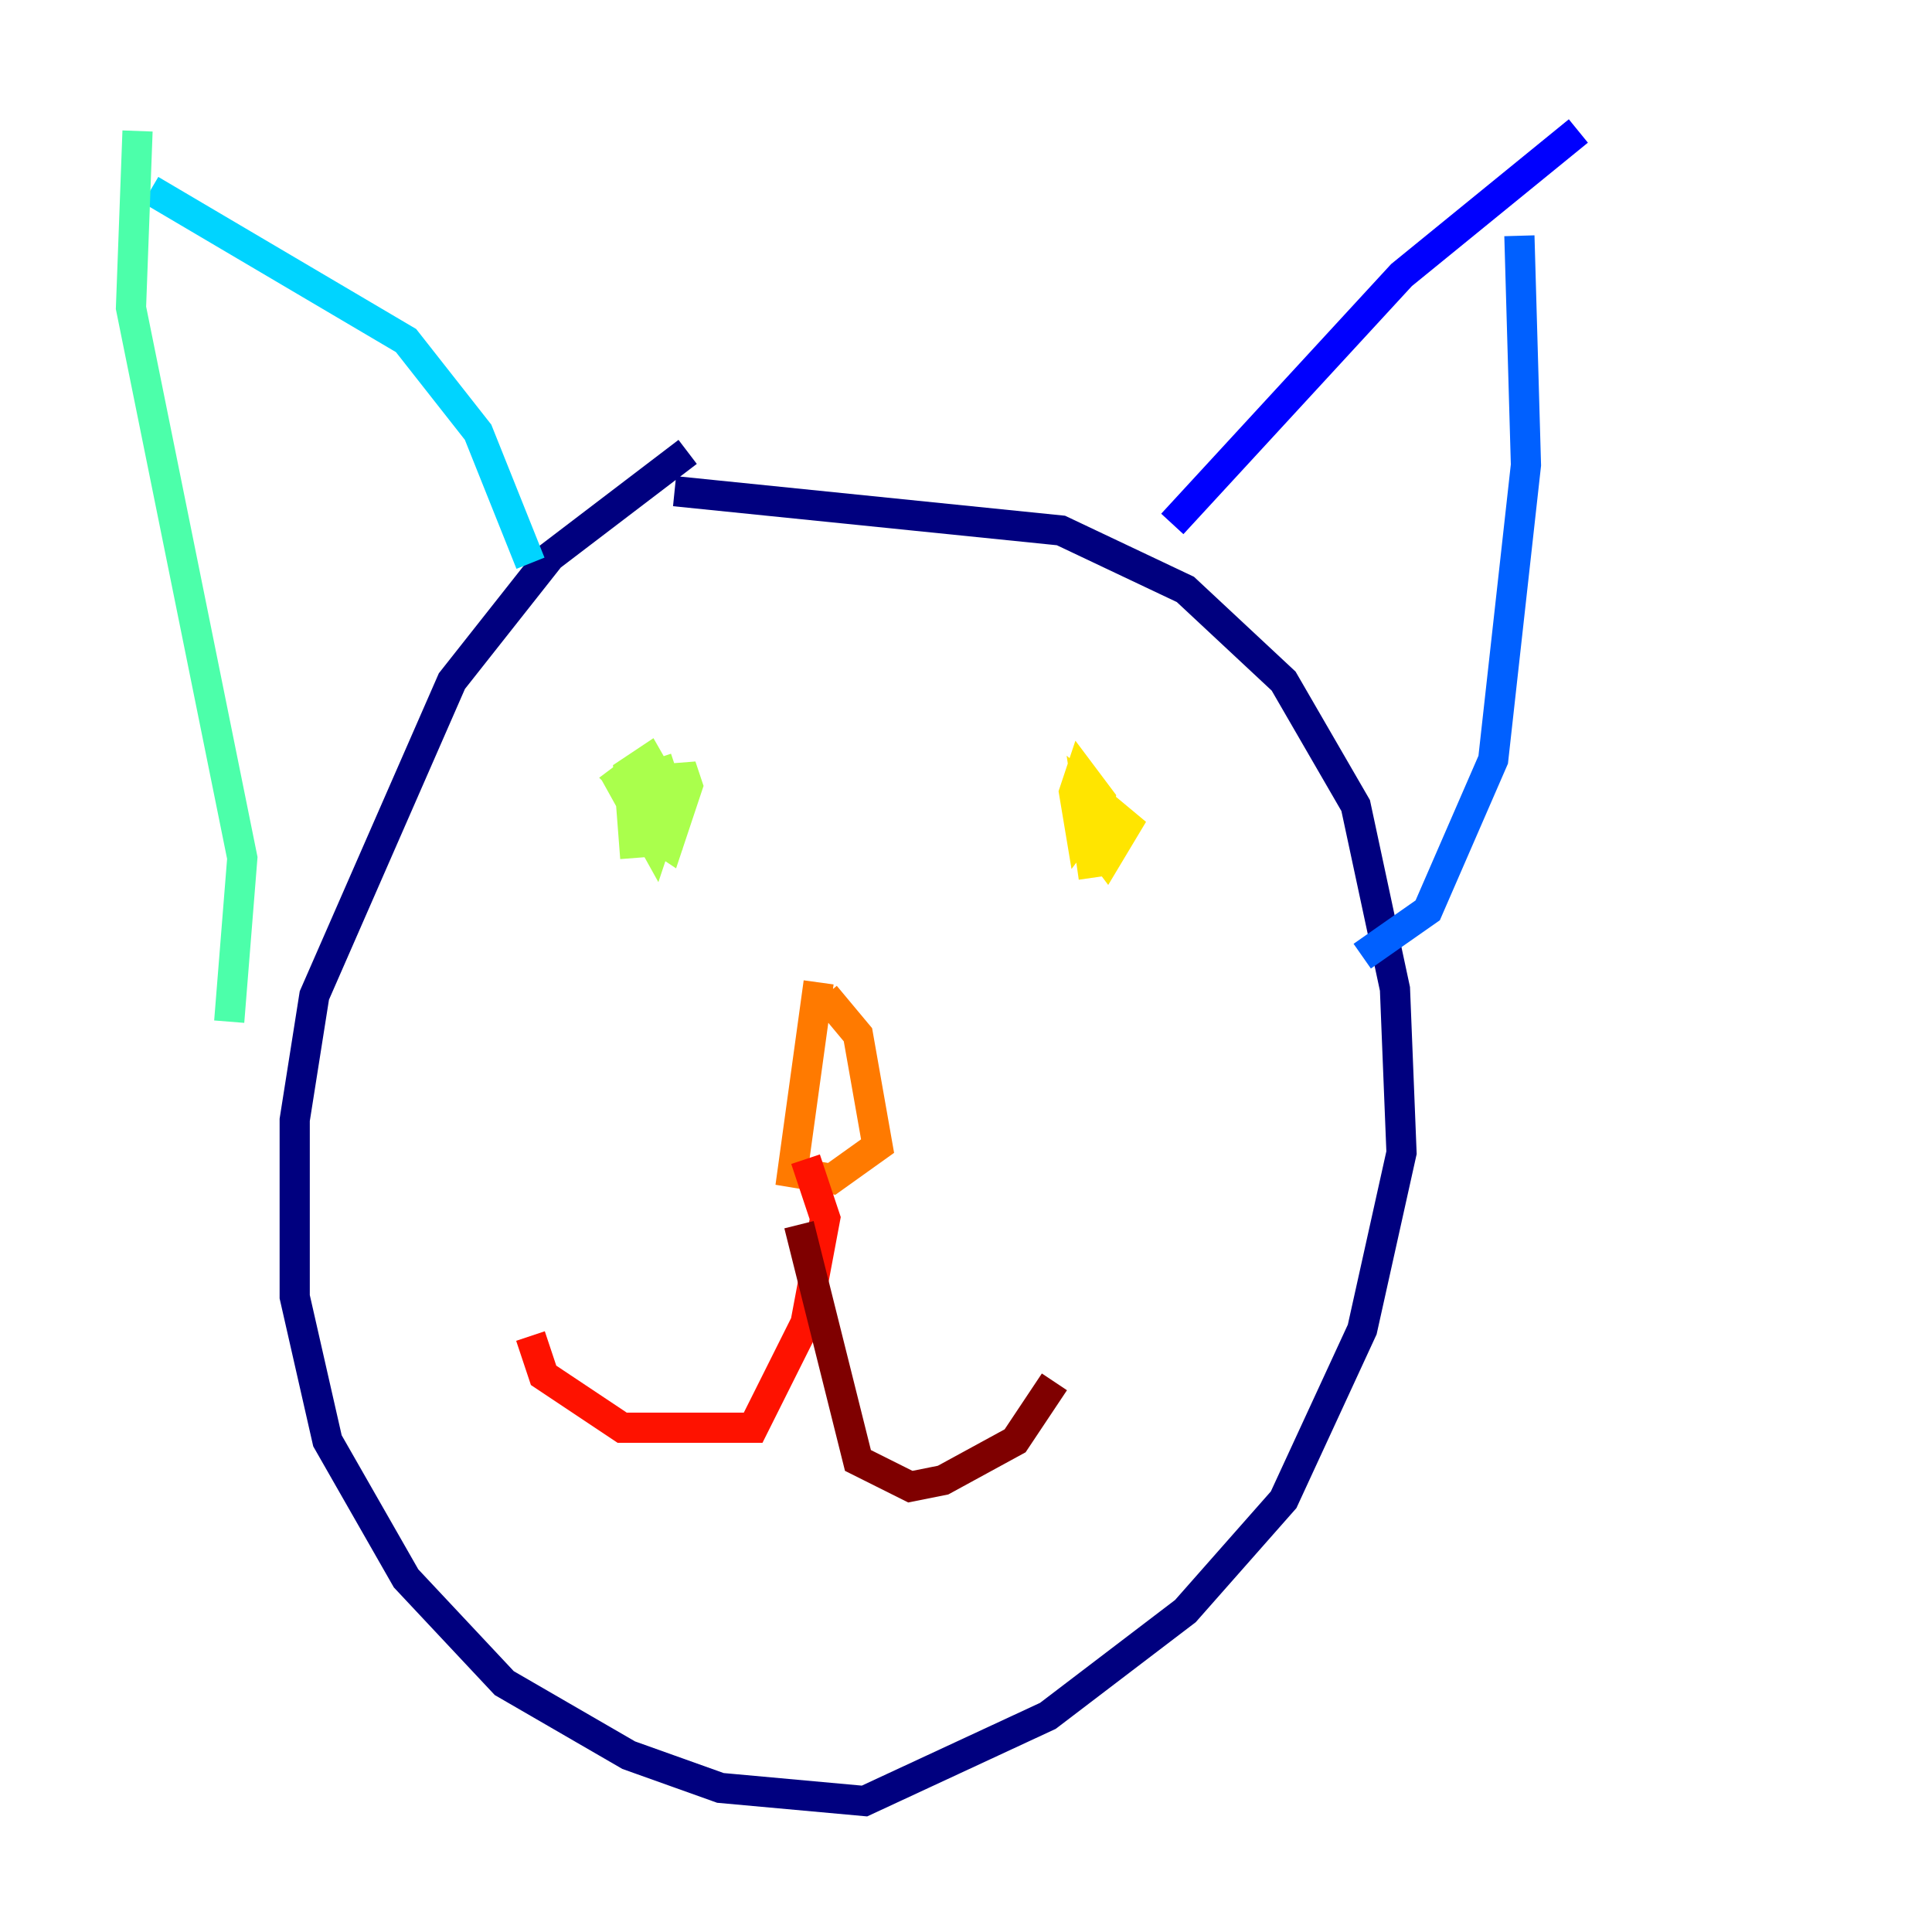 <?xml version="1.0" encoding="utf-8" ?>
<svg baseProfile="tiny" height="128" version="1.2" viewBox="0,0,128,128" width="128" xmlns="http://www.w3.org/2000/svg" xmlns:ev="http://www.w3.org/2001/xml-events" xmlns:xlink="http://www.w3.org/1999/xlink"><defs /><polyline fill="none" points="45.559,29.939 36.447,36.881 29.939,45.125 20.827,65.953 19.525,74.197 19.525,85.912 21.695,95.458 26.902,104.57 33.41,111.512 41.654,116.285 47.729,118.454 57.275,119.322 69.424,113.681 78.536,106.739 85.044,99.363 90.251,88.081 92.854,76.366 92.42,65.519 89.817,53.37 85.044,45.125 78.536,39.051 70.291,35.146 44.691,32.542" stroke="#00007f" stroke-width="2" /><polyline fill="none" points="77.668,34.712 92.854,18.224 104.57,8.678" stroke="#0000fe" stroke-width="2" /><polyline fill="none" points="90.251,63.349 94.59,60.312 98.929,50.332 101.098,30.807 100.664,15.62" stroke="#0060ff" stroke-width="2" /><polyline fill="none" points="35.146,37.315 31.675,28.637 26.902,22.563 9.98,12.583" stroke="#00d4ff" stroke-width="2" /><polyline fill="none" points="15.186,67.688 16.054,56.841 8.678,20.393 9.112,8.678" stroke="#4cffaa" stroke-width="2" /><polyline fill="none" points="42.088,56.841 41.654,51.2 42.956,50.332 44.691,53.37 45.125,50.766 45.559,52.068 44.258,55.973 42.956,55.105 43.39,52.068 44.258,53.37 43.39,55.973 41.22,52.068 43.824,51.2 44.258,52.502 43.39,53.803 41.22,51.634 42.956,50.332" stroke="#aaff4c" stroke-width="2" /><polyline fill="none" points="72.895,53.37 71.593,55.105 71.159,52.502 71.593,51.2 72.895,52.936 72.461,55.539 72.027,52.502 74.63,54.671 73.329,56.841 72.027,55.105 72.461,58.142" stroke="#ffe500" stroke-width="2" /><polyline fill="none" points="54.237,65.085 52.502,77.668 55.105,78.102 58.142,75.932 56.841,68.556 54.671,65.953" stroke="#ff7a00" stroke-width="2" /><polyline fill="none" points="53.37,76.8 54.671,80.705 53.37,87.647 49.898,94.59 41.22,94.59 36.014,91.119 35.146,88.515" stroke="#fe1200" stroke-width="2" /><polyline fill="none" points="52.936,81.139 56.841,96.759 60.312,98.495 62.481,98.061 67.254,95.458 69.858,91.552" stroke="#7f0000" stroke-width="2" /></svg>